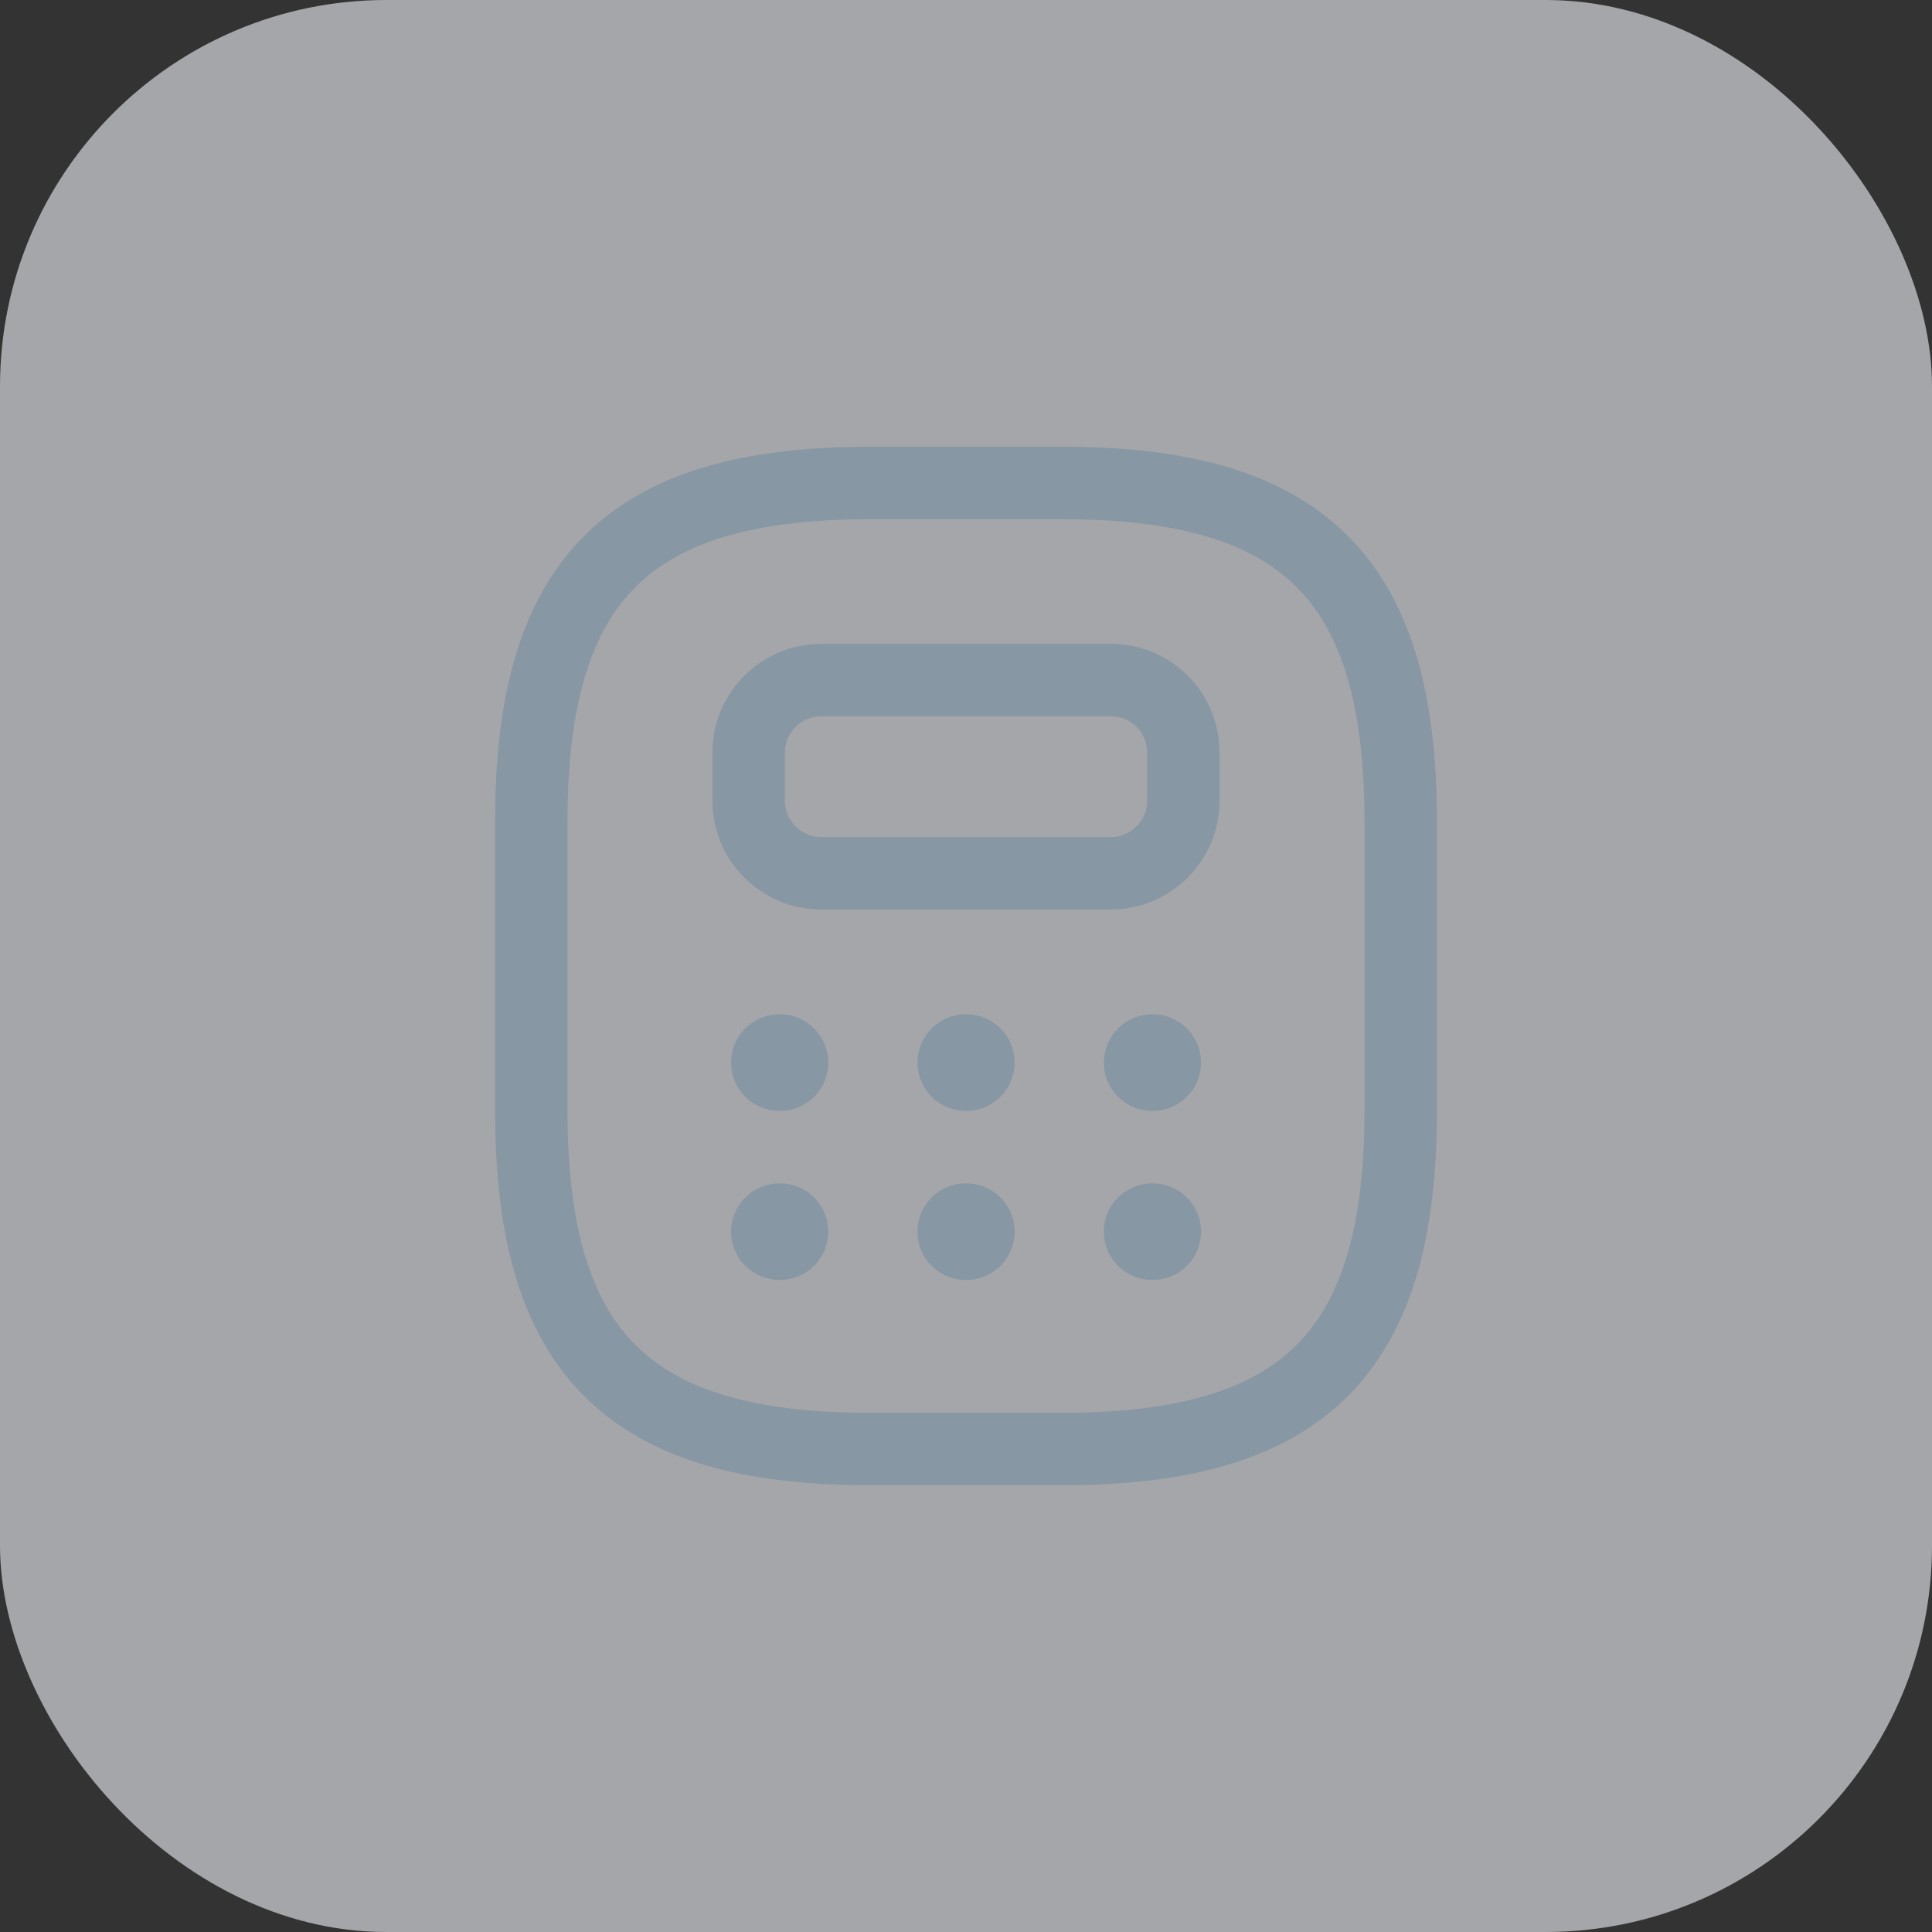 <svg width="40" height="40" viewBox="0 0 40 40" fill="none" xmlns="http://www.w3.org/2000/svg">
<rect x="0" y="0" width="40" height="40" fill="#333333" stroke="none"/>
<rect width="40" height="40" rx="8" fill="#F1F4F9" fill-opacity="0.6"/>
<path d="M18 30H22C27 30 29 28 29 23V17C29 12 27 10 22 10H18C13 10 11 12 11 17V23C11 28 13 30 18 30Z" stroke="#8897A4" stroke-width="1.5" stroke-linecap="round" stroke-linejoin="round"/>
<path d="M24.5 15.58V16.58C24.5 17.4 23.83 18.08 23 18.08H17C16.18 18.08 15.5 17.41 15.5 16.58V15.58C15.5 14.76 16.17 14.08 17 14.08H23C23.83 14.08 24.5 14.75 24.5 15.58Z" stroke="#8897A4" stroke-width="1.5" stroke-linecap="round" stroke-linejoin="round"/>
<path d="M16.136 22H16.148" stroke="#8897A4" stroke-width="2" stroke-linecap="round" stroke-linejoin="round"/>
<path d="M19.995 22H20.007" stroke="#8897A4" stroke-width="2" stroke-linecap="round" stroke-linejoin="round"/>
<path d="M23.854 22H23.866" stroke="#8897A4" stroke-width="2" stroke-linecap="round" stroke-linejoin="round"/>
<path d="M16.136 25.5H16.148" stroke="#8897A4" stroke-width="2" stroke-linecap="round" stroke-linejoin="round"/>
<path d="M19.995 25.5H20.007" stroke="#8897A4" stroke-width="2" stroke-linecap="round" stroke-linejoin="round"/>
<path d="M23.854 25.5H23.866" stroke="#8897A4" stroke-width="2" stroke-linecap="round" stroke-linejoin="round"/>
</svg>
